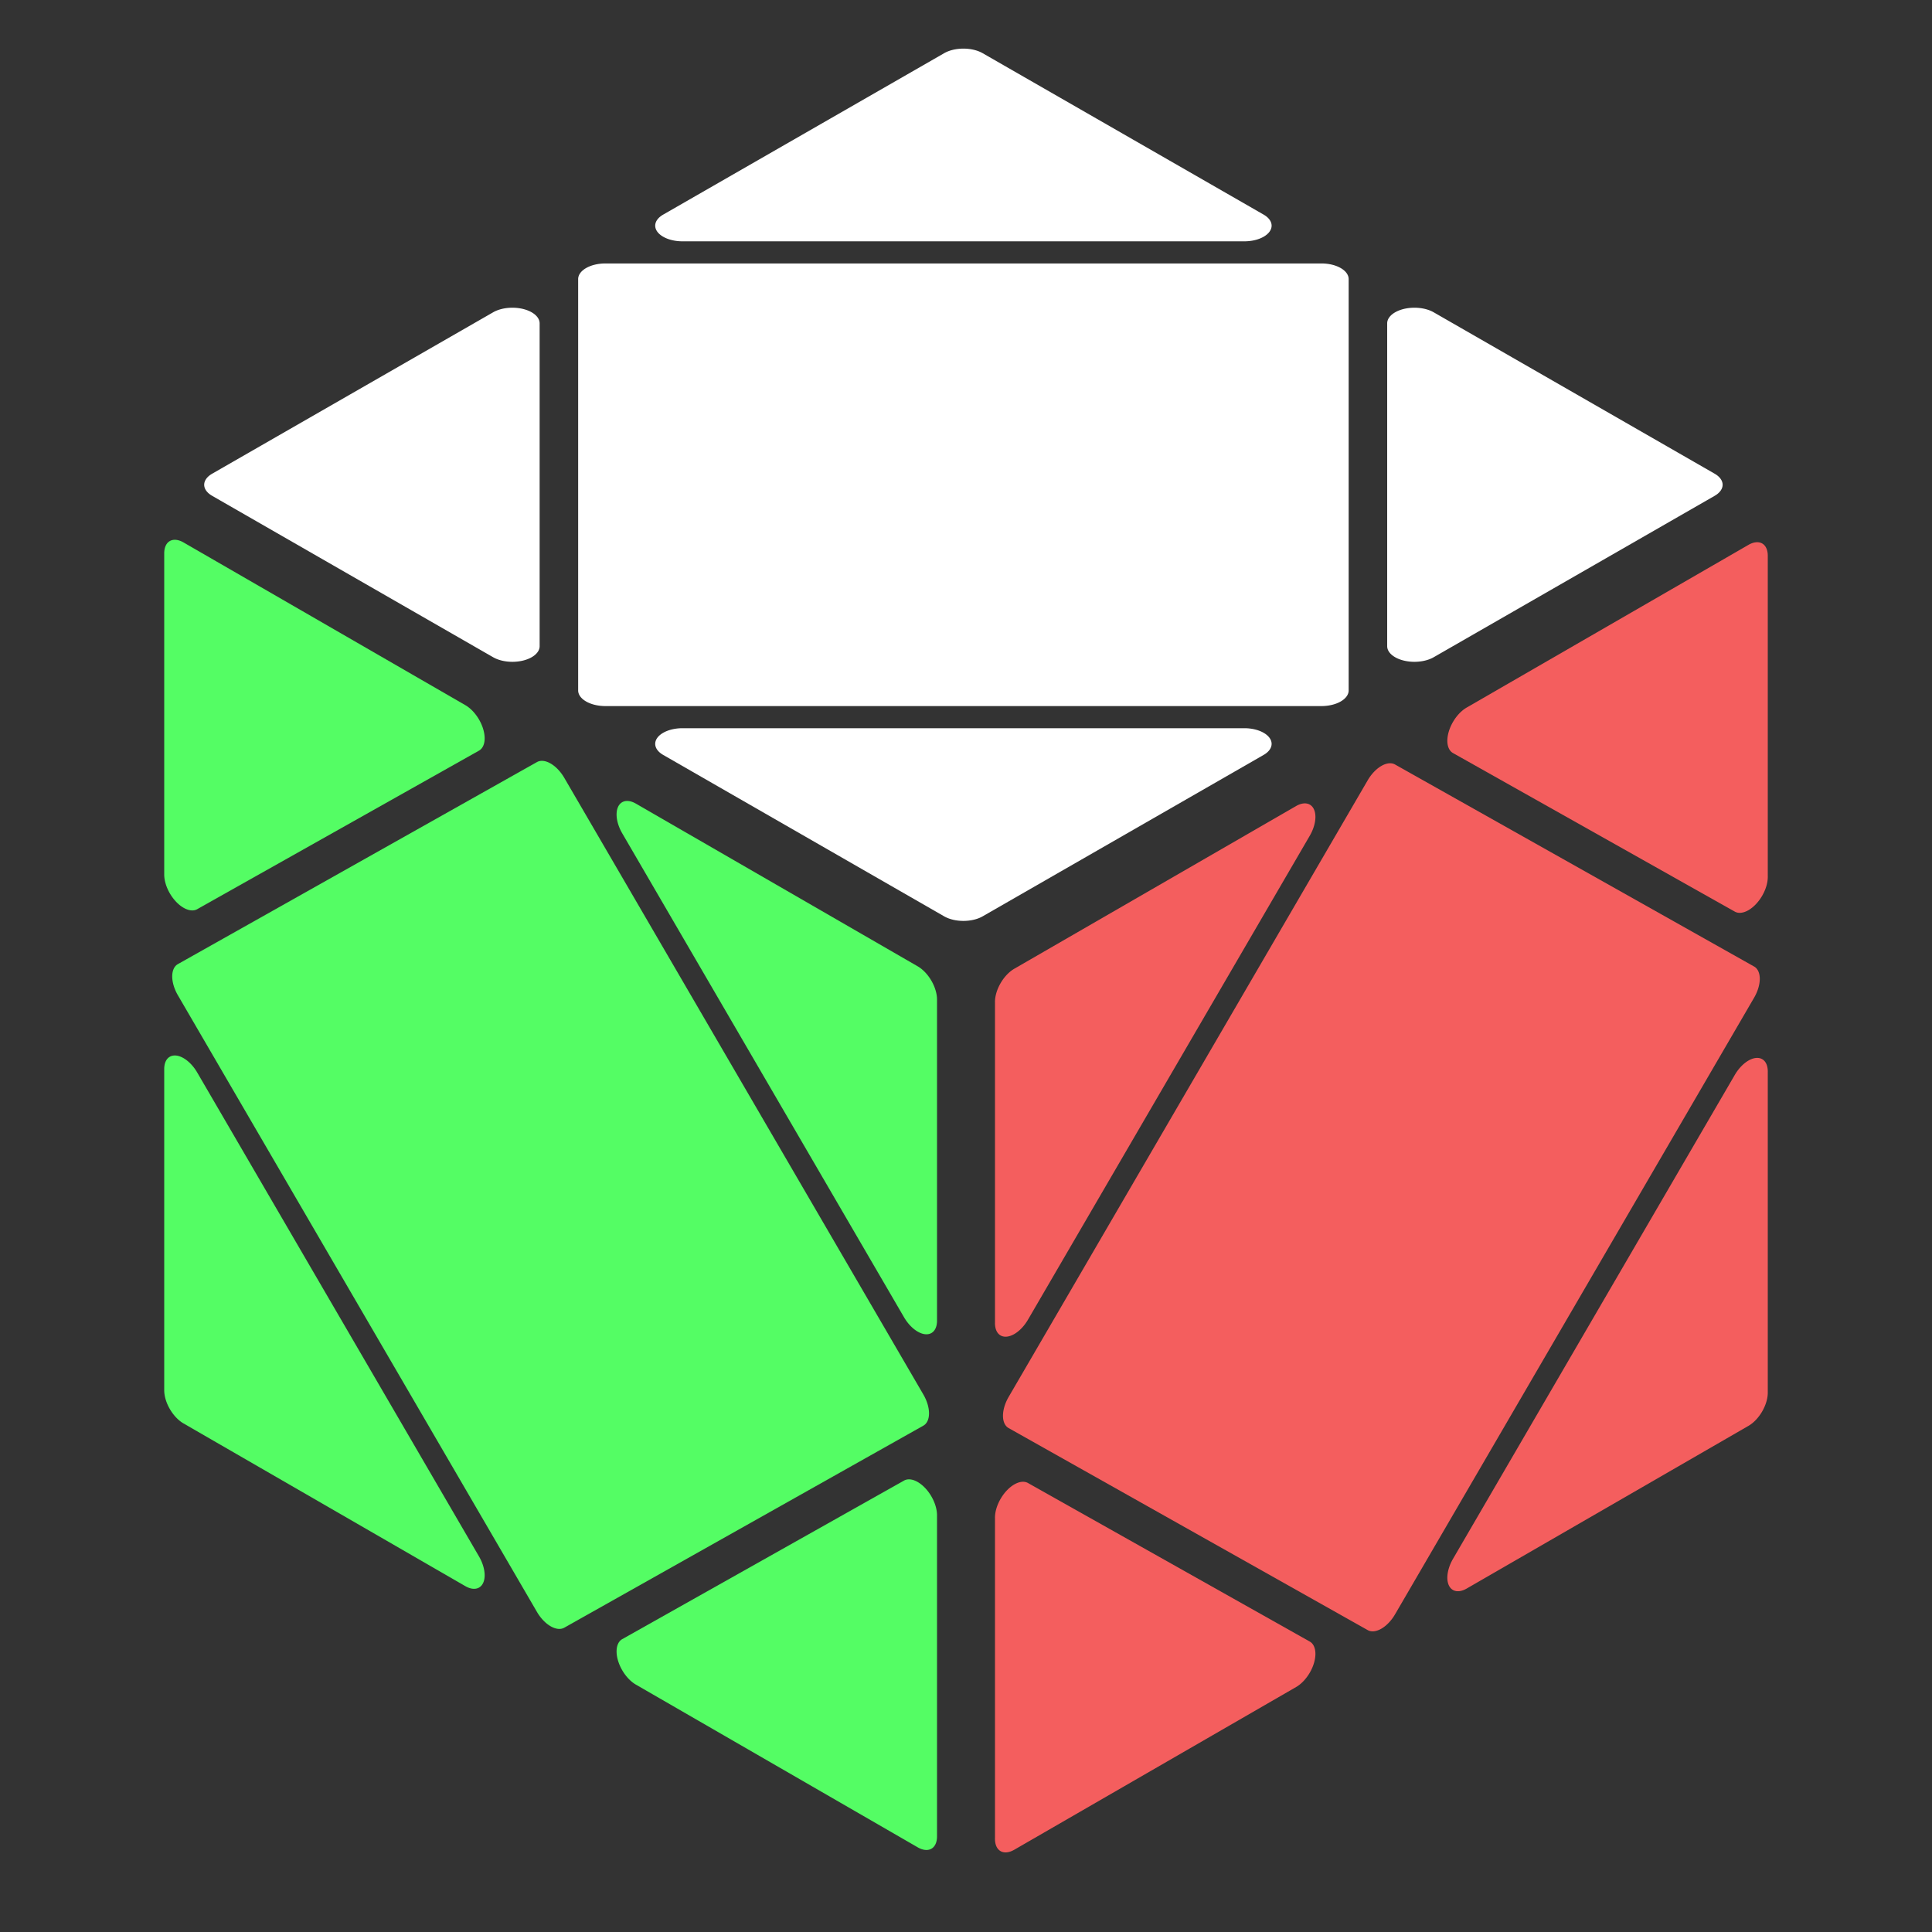 <?xml version="1.0"?>

<svg xmlns="http://www.w3.org/2000/svg" width="500" height="500">
  <rect width="100%" height="100%" fill="#333333" stroke="none"/>
  <style>
    :root {
      --color-white: white;
      --color-red: #f45e5e;
      --color-blue: #4591f5;
      --color-green: #54fd64;
      --color-yellow: #f0ff70;
      --color-orange: #f8b468;
    }
  </style>

  <g transform="translate(25 82.5) scale(1.41, .81) rotate(45) translate(50 -175)" fill="white">
    <!-- commands in comments are before rounding, on a 200x200 canvas -->

    <!-- up left corner -->
    <!-- M 0 0 L 25 0 L 90 0 L 0 90 L 0 25 Z -->
    <path
      d="M0,5A5,5,90,0,1,5,0L25,0A5,5,180,0,1,25,0L77.929,0A5,5,45,0,1,81.464,8.536L8.536,81.464A5,5,45,0,1,0,77.929L0,25A5,5,180,0,1,0,25Z" />

    <!-- up right corner -->
    <!-- M 200 -0 L 200 25 L 200 90 L 110 -0 L 175 -0 Z -->
    <path
      d="M195,0A5,5,90,0,1,200,5L200,25A5,5,-180,0,0,200,25L200,77.929A5,5,-315,0,1,191.464,81.464L118.536,8.536A5,5,45,0,1,122.071,0L175,0A5,5,180,0,1,175,0Z" />

    <!-- down right corner -->
    <!-- M 200 200 L 175 200 L 110 200 L 200 110 L 200 175 Z -->
    <path
      d="M200,195A5,5,-270,0,1,195,200L175,200A5,5,-180,0,0,175,200L122.071,200A5,5,45,0,1,118.536,191.464L191.464,118.536A5,5,45,0,1,200,122.071L200,175A5,5,-180,0,0,200,175Z" />

    <!-- down left corner -->
    <!-- M 0 200 L 0 175 L 0 110 L 90 200 L 25 200 Z -->
    <path
      d="M5,200A5,5,90,0,1,0,195L0,175A5,5,180,0,1,0,175L0,122.071A5,5,45,0,1,8.536,118.536L81.464,191.464A5,5,45,0,1,77.929,200L25,200A5,5,-180,0,0,25,200Z" />

    <!-- center -->
    <!-- M 0 100 L 100 0 L 200 100 L 100 200 Z -->
    <path
      d="M3.536,103.536A5,5,90,0,1,3.536,96.464L96.464,3.536A5,5,90,0,1,103.536,3.536L196.464,96.464A5,5,90,0,1,196.464,103.536L103.536,196.464A5,5,-270,0,1,96.464,196.464Z" />
  </g>

  <g transform="translate(42.5 37.5) skewY(30) translate(0 100) scale(1 1.14)" fill="#54fd64">
    <path
      d="M0,5A5,5,90,0,1,5,0L25,0A5,5,180,0,1,25,0L77.929,0A5,5,45,0,1,81.464,8.536L8.536,81.464A5,5,45,0,1,0,77.929L0,25A5,5,180,0,1,0,25Z" />
    <path
      d="M195,0A5,5,90,0,1,200,5L200,25A5,5,-180,0,0,200,25L200,77.929A5,5,-315,0,1,191.464,81.464L118.536,8.536A5,5,45,0,1,122.071,0L175,0A5,5,180,0,1,175,0Z" />
    <path
      d="M200,195A5,5,-270,0,1,195,200L175,200A5,5,-180,0,0,175,200L122.071,200A5,5,45,0,1,118.536,191.464L191.464,118.536A5,5,45,0,1,200,122.071L200,175A5,5,-180,0,0,200,175Z" />
    <path
      d="M5,200A5,5,90,0,1,0,195L0,175A5,5,180,0,1,0,175L0,122.071A5,5,45,0,1,8.536,118.536L81.464,191.464A5,5,45,0,1,77.929,200L25,200A5,5,-180,0,0,25,200Z" />
    <path
      d="M3.536,103.536A5,5,90,0,1,3.536,96.464L96.464,3.536A5,5,90,0,1,103.536,3.536L196.464,96.464A5,5,90,0,1,196.464,103.536L103.536,196.464A5,5,-270,0,1,96.464,196.464Z" />
  </g>

  <g transform="translate(32.5 26) skewY(-30) translate(225 357.5) scale(1 1.14)" fill="#f45e5e">
    <path
      d="M0,5A5,5,90,0,1,5,0L25,0A5,5,180,0,1,25,0L77.929,0A5,5,45,0,1,81.464,8.536L8.536,81.464A5,5,45,0,1,0,77.929L0,25A5,5,180,0,1,0,25Z" />
    <path
      d="M195,0A5,5,90,0,1,200,5L200,25A5,5,-180,0,0,200,25L200,77.929A5,5,-315,0,1,191.464,81.464L118.536,8.536A5,5,45,0,1,122.071,0L175,0A5,5,180,0,1,175,0Z" />
    <path
      d="M200,195A5,5,-270,0,1,195,200L175,200A5,5,-180,0,0,175,200L122.071,200A5,5,45,0,1,118.536,191.464L191.464,118.536A5,5,45,0,1,200,122.071L200,175A5,5,-180,0,0,200,175Z" />
    <path
      d="M5,200A5,5,90,0,1,0,195L0,175A5,5,180,0,1,0,175L0,122.071A5,5,45,0,1,8.536,118.536L81.464,191.464A5,5,45,0,1,77.929,200L25,200A5,5,-180,0,0,25,200Z" />
    <path
      d="M3.536,103.536A5,5,90,0,1,3.536,96.464L96.464,3.536A5,5,90,0,1,103.536,3.536L196.464,96.464A5,5,90,0,1,196.464,103.536L103.536,196.464A5,5,-270,0,1,96.464,196.464Z" />
  </g>
</svg>